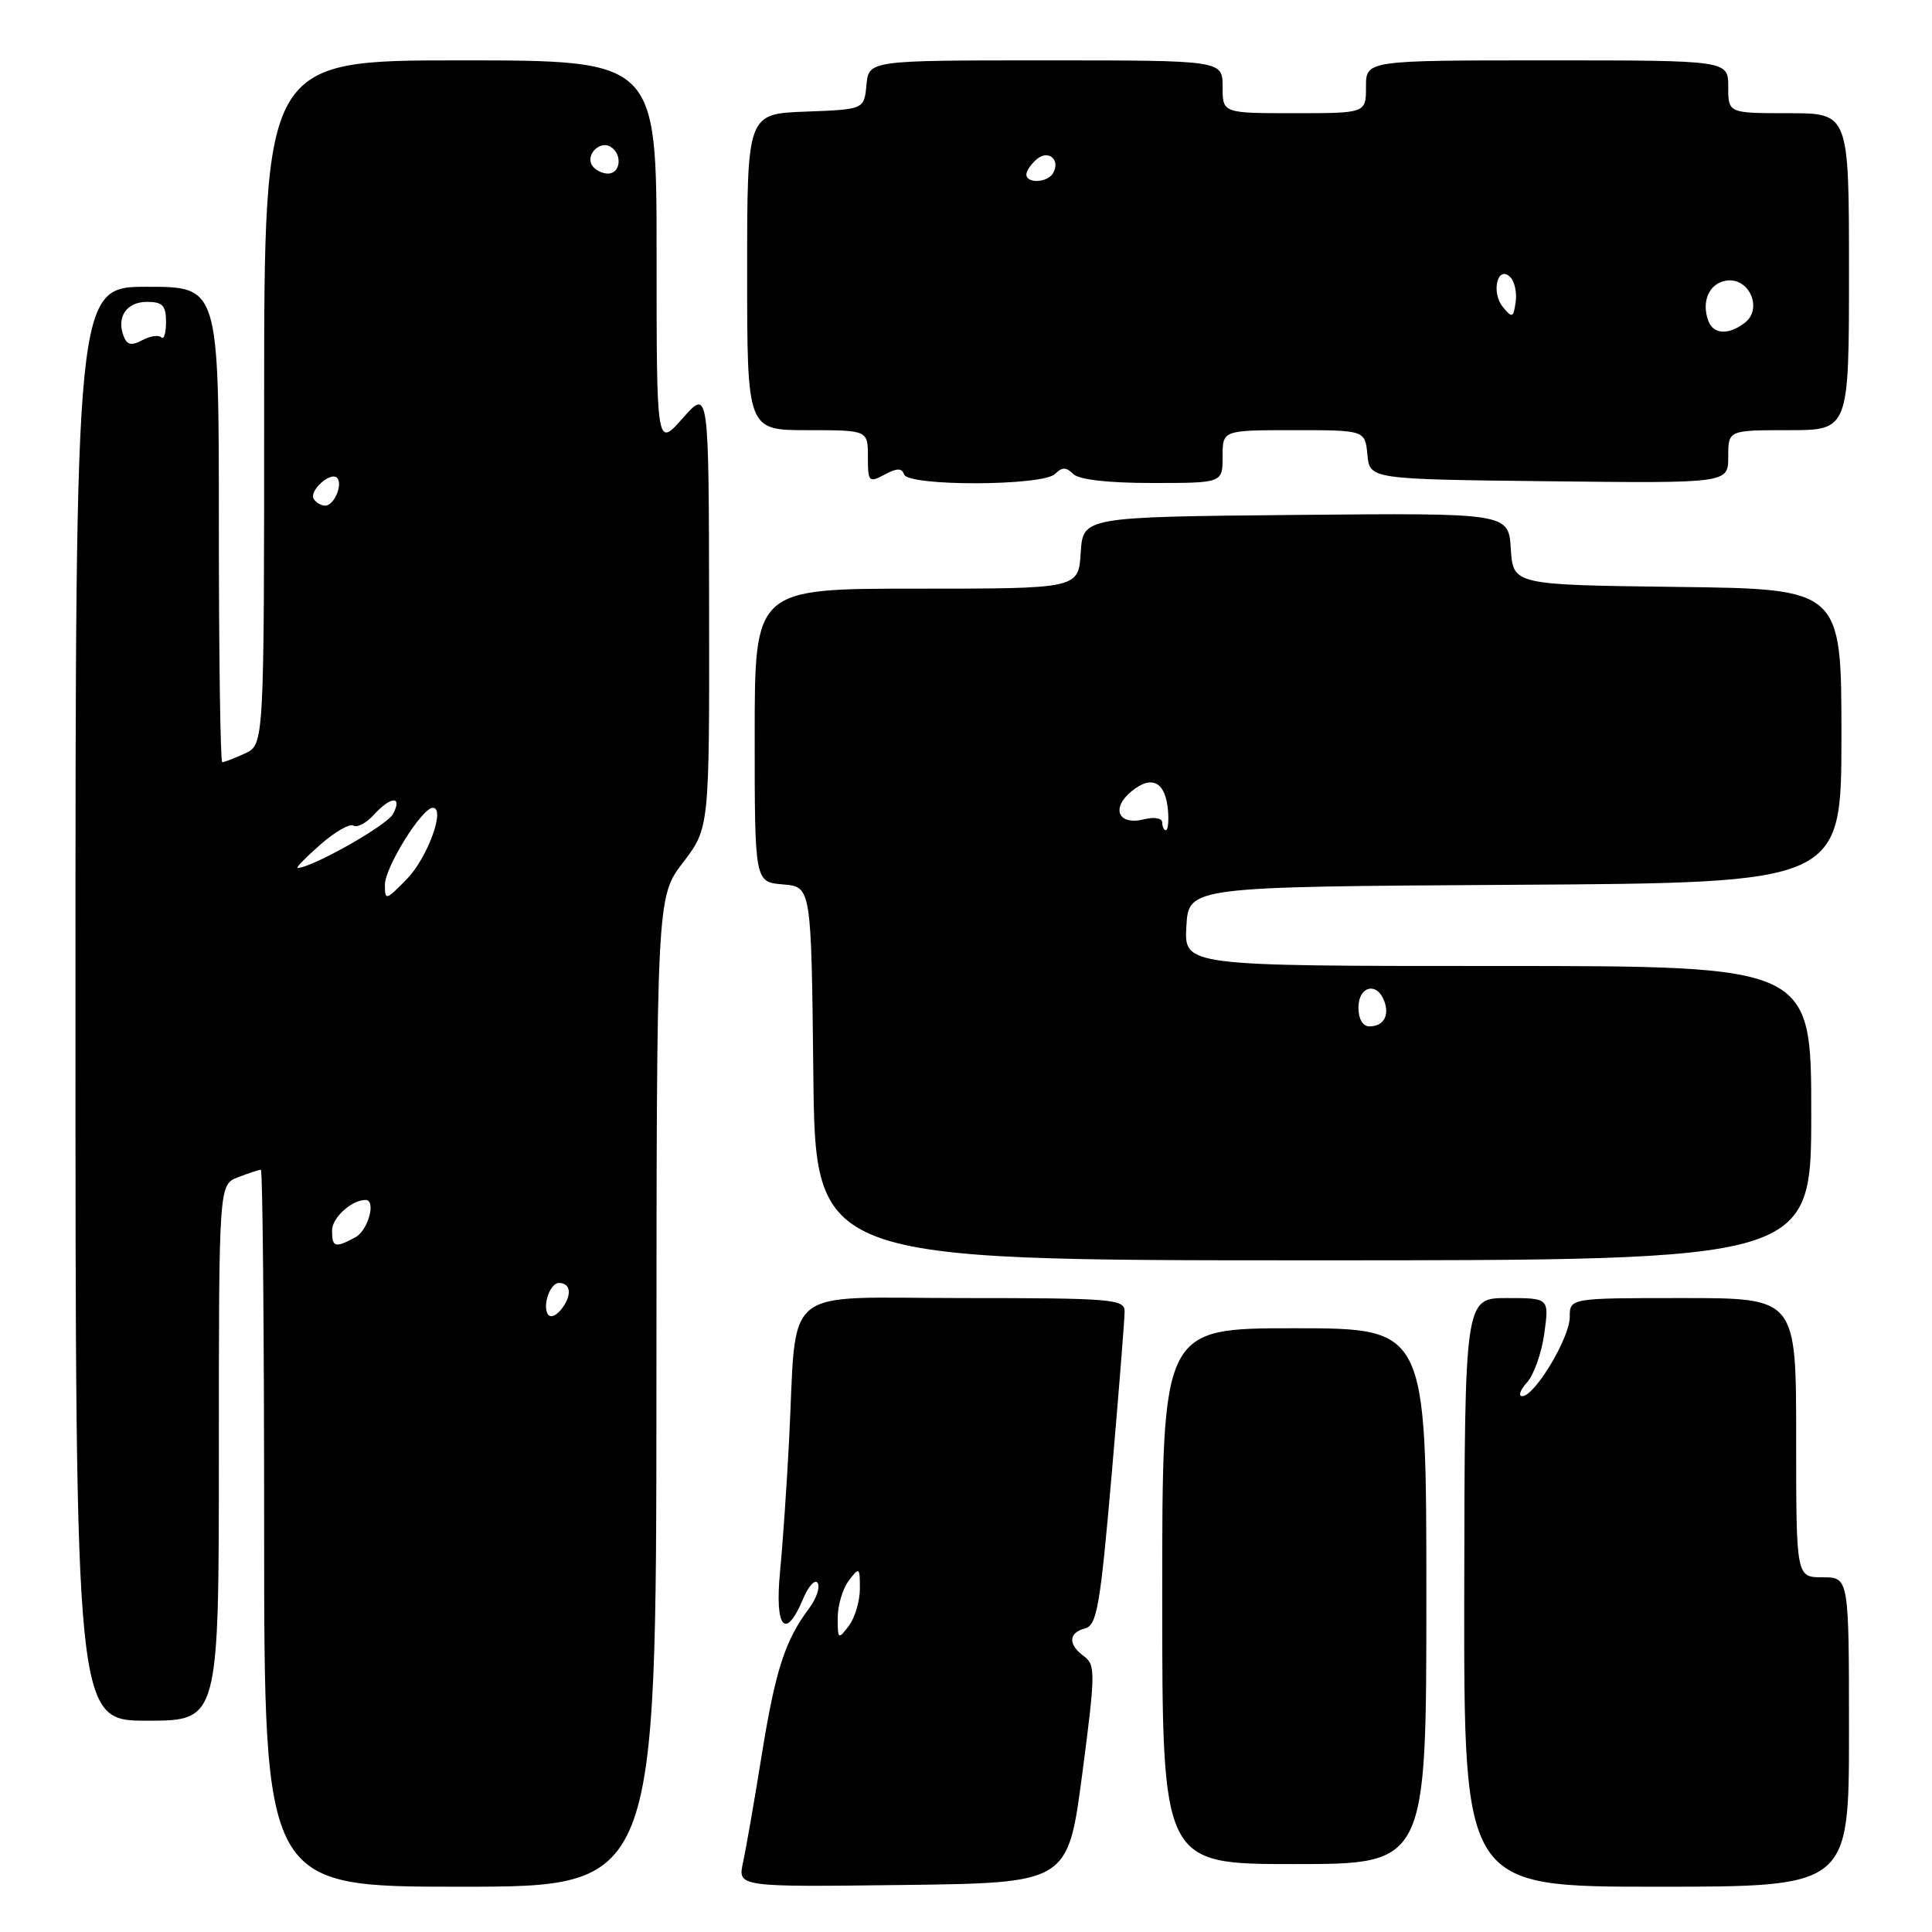 <?xml version="1.0" encoding="UTF-8" standalone="no"?>
<!DOCTYPE svg PUBLIC "-//W3C//DTD SVG 1.1//EN" "http://www.w3.org/Graphics/SVG/1.1/DTD/svg11.dtd" >
<svg xmlns="http://www.w3.org/2000/svg" xmlns:xlink="http://www.w3.org/1999/xlink" version="1.1" viewBox="0 0 256 256">
 <g >
 <path fill="currentColor"
d=" M 86.98 184.44 C 87.00 118.87 87.00 118.87 90.50 114.29 C 94.00 109.71 94.00 109.71 93.96 80.61 C 93.92 51.50 93.92 51.50 90.46 55.42 C 87.00 59.33 87.00 59.33 87.00 33.67 C 87.00 8.00 87.00 8.00 61.00 8.00 C 35.00 8.00 35.00 8.00 35.00 53.34 C 35.00 98.68 35.00 98.68 32.45 99.84 C 31.05 100.48 29.70 101.00 29.45 101.00 C 29.20 101.00 29.00 86.83 29.00 69.50 C 29.00 38.00 29.00 38.00 19.50 38.00 C 10.00 38.00 10.00 38.00 10.00 133.00 C 10.00 228.00 10.00 228.00 19.50 228.00 C 29.00 228.00 29.00 228.00 29.00 192.48 C 29.00 156.95 29.00 156.95 31.57 155.98 C 32.98 155.44 34.33 155.00 34.57 155.00 C 34.80 155.00 35.00 176.38 35.00 202.50 C 35.00 250.00 35.00 250.00 60.98 250.00 C 86.95 250.00 86.95 250.00 86.98 184.44 Z  M 143.40 235.09 C 145.15 221.74 145.17 220.60 143.65 219.48 C 141.50 217.91 141.55 216.35 143.78 215.77 C 145.35 215.36 145.79 212.80 147.30 195.40 C 148.25 184.45 149.02 174.71 149.02 173.75 C 149.00 172.14 147.31 172.00 127.56 172.00 C 103.08 172.00 105.64 169.89 104.55 191.00 C 104.25 196.78 103.72 204.54 103.36 208.25 C 102.64 215.74 104.07 217.44 106.41 211.87 C 107.13 210.15 108.01 209.20 108.35 209.76 C 108.69 210.31 108.17 211.83 107.20 213.13 C 104.02 217.37 102.75 221.31 100.94 232.50 C 99.97 238.55 98.85 244.97 98.46 246.77 C 97.74 250.04 97.74 250.04 119.62 249.77 C 141.50 249.50 141.50 249.50 143.40 235.09 Z  M 245.00 229.50 C 245.00 209.00 245.00 209.00 241.50 209.00 C 238.00 209.00 238.00 209.00 238.00 190.50 C 238.00 172.00 238.00 172.00 223.00 172.00 C 208.00 172.00 208.00 172.00 208.00 174.52 C 208.00 177.27 203.36 185.00 201.71 185.00 C 201.15 185.00 201.43 184.18 202.34 183.18 C 203.25 182.17 204.28 179.25 204.63 176.68 C 205.27 172.00 205.27 172.00 199.68 172.00 C 194.08 172.00 194.08 172.00 194.02 211.00 C 193.97 250.00 193.97 250.00 219.48 250.00 C 245.00 250.00 245.00 250.00 245.00 229.50 Z  M 189.00 211.50 C 189.00 176.00 189.00 176.00 171.50 176.00 C 154.00 176.00 154.00 176.00 154.00 211.50 C 154.00 247.00 154.00 247.00 171.50 247.00 C 189.00 247.00 189.00 247.00 189.00 211.50 Z  M 240.00 147.50 C 240.00 128.00 240.00 128.00 198.45 128.00 C 156.90 128.00 156.90 128.00 157.20 122.75 C 157.50 117.50 157.50 117.50 200.75 117.24 C 244.00 116.98 244.00 116.98 244.00 97.51 C 244.00 78.04 244.00 78.04 222.25 77.77 C 200.50 77.50 200.50 77.50 200.19 72.73 C 199.89 67.97 199.89 67.97 171.69 68.23 C 143.50 68.50 143.50 68.50 143.20 73.25 C 142.89 78.00 142.89 78.00 121.45 78.00 C 100.00 78.00 100.00 78.00 100.00 97.44 C 100.00 116.88 100.00 116.88 103.75 117.19 C 107.50 117.50 107.50 117.50 107.77 142.25 C 108.03 167.00 108.03 167.00 174.02 167.00 C 240.00 167.00 240.00 167.00 240.00 147.50 Z  M 119.79 62.86 C 120.32 64.46 138.19 64.41 139.80 62.80 C 140.73 61.87 141.27 61.87 142.20 62.80 C 142.96 63.56 146.80 64.00 152.70 64.00 C 162.00 64.00 162.00 64.00 162.00 60.50 C 162.00 57.00 162.00 57.00 171.44 57.00 C 180.87 57.00 180.87 57.00 181.19 60.25 C 181.50 63.50 181.50 63.50 205.25 63.77 C 229.00 64.04 229.00 64.04 229.00 60.52 C 229.00 57.00 229.00 57.00 237.00 57.00 C 245.00 57.00 245.00 57.00 245.00 36.00 C 245.00 15.00 245.00 15.00 237.00 15.00 C 229.00 15.00 229.00 15.00 229.00 11.50 C 229.00 8.00 229.00 8.00 205.00 8.00 C 181.00 8.00 181.00 8.00 181.00 11.50 C 181.00 15.00 181.00 15.00 171.50 15.00 C 162.00 15.00 162.00 15.00 162.00 11.50 C 162.00 8.00 162.00 8.00 138.56 8.00 C 115.13 8.00 115.13 8.00 114.81 11.25 C 114.50 14.50 114.50 14.50 106.75 14.79 C 99.00 15.08 99.00 15.08 99.00 36.04 C 99.00 57.00 99.00 57.00 107.00 57.00 C 115.00 57.00 115.00 57.00 115.00 60.54 C 115.00 63.87 115.13 64.00 117.20 62.89 C 118.84 62.01 119.50 62.00 119.79 62.86 Z  M 72.59 174.15 C 71.86 172.96 72.90 170.00 74.05 170.00 C 75.61 170.00 75.82 171.52 74.51 173.32 C 73.78 174.32 72.93 174.69 72.59 174.15 Z  M 44.00 163.04 C 44.00 161.36 46.59 159.00 48.43 159.00 C 49.89 159.00 48.78 163.05 47.07 163.96 C 44.38 165.40 44.00 165.28 44.00 163.04 Z  M 51.00 117.24 C 51.00 114.95 55.86 107.10 57.33 107.04 C 59.09 106.96 56.67 113.65 53.91 116.48 C 51.13 119.32 51.00 119.36 51.00 117.24 Z  M 42.44 111.92 C 44.36 110.23 46.34 109.09 46.84 109.40 C 47.33 109.70 48.54 109.06 49.52 107.98 C 51.78 105.48 53.39 105.41 52.07 107.87 C 51.26 109.38 41.31 115.00 39.44 115.00 C 39.16 115.00 40.51 113.62 42.44 111.92 Z  M 41.57 66.11 C 40.92 65.06 43.78 62.45 44.65 63.31 C 45.48 64.15 44.28 67.00 43.09 67.00 C 42.56 67.00 41.87 66.60 41.57 66.11 Z  M 16.38 44.54 C 15.41 42.01 16.77 40.00 19.47 40.00 C 21.54 40.00 22.00 40.48 22.00 42.67 C 22.00 44.13 21.72 45.05 21.37 44.70 C 21.02 44.35 19.89 44.52 18.85 45.08 C 17.42 45.84 16.83 45.72 16.38 44.54 Z  M 78.45 21.91 C 77.57 20.50 79.50 18.57 80.91 19.45 C 82.50 20.43 82.24 23.00 80.56 23.00 C 79.77 23.00 78.82 22.51 78.45 21.91 Z  M 111.00 214.38 C 111.00 212.73 111.66 210.51 112.47 209.44 C 113.86 207.60 113.94 207.65 113.94 210.50 C 113.94 212.15 113.28 214.37 112.47 215.44 C 111.07 217.29 111.00 217.23 111.00 214.38 Z  M 180.00 133.50 C 180.00 130.70 182.42 130.05 183.40 132.59 C 184.16 134.57 183.33 136.00 181.44 136.00 C 180.57 136.00 180.00 135.01 180.00 133.50 Z  M 154.00 108.98 C 154.00 108.41 152.96 108.22 151.61 108.56 C 148.17 109.42 147.15 107.10 149.97 104.82 C 152.67 102.64 154.45 103.61 154.77 107.44 C 154.88 108.85 154.76 110.00 154.49 110.00 C 154.22 110.00 154.00 109.54 154.00 108.98 Z  M 226.38 42.56 C 225.39 39.96 226.48 37.51 228.77 37.18 C 231.78 36.75 233.60 40.89 231.22 42.75 C 229.09 44.41 227.06 44.33 226.38 42.56 Z  M 199.14 40.68 C 197.54 38.74 198.45 35.05 200.12 36.72 C 200.70 37.30 201.02 38.80 200.83 40.05 C 200.53 42.12 200.38 42.18 199.14 40.68 Z  M 136.00 23.12 C 136.00 22.64 136.63 21.72 137.41 21.07 C 138.98 19.77 140.58 21.25 139.50 23.00 C 138.74 24.23 136.00 24.33 136.00 23.12 Z "/>
</g>
</svg>